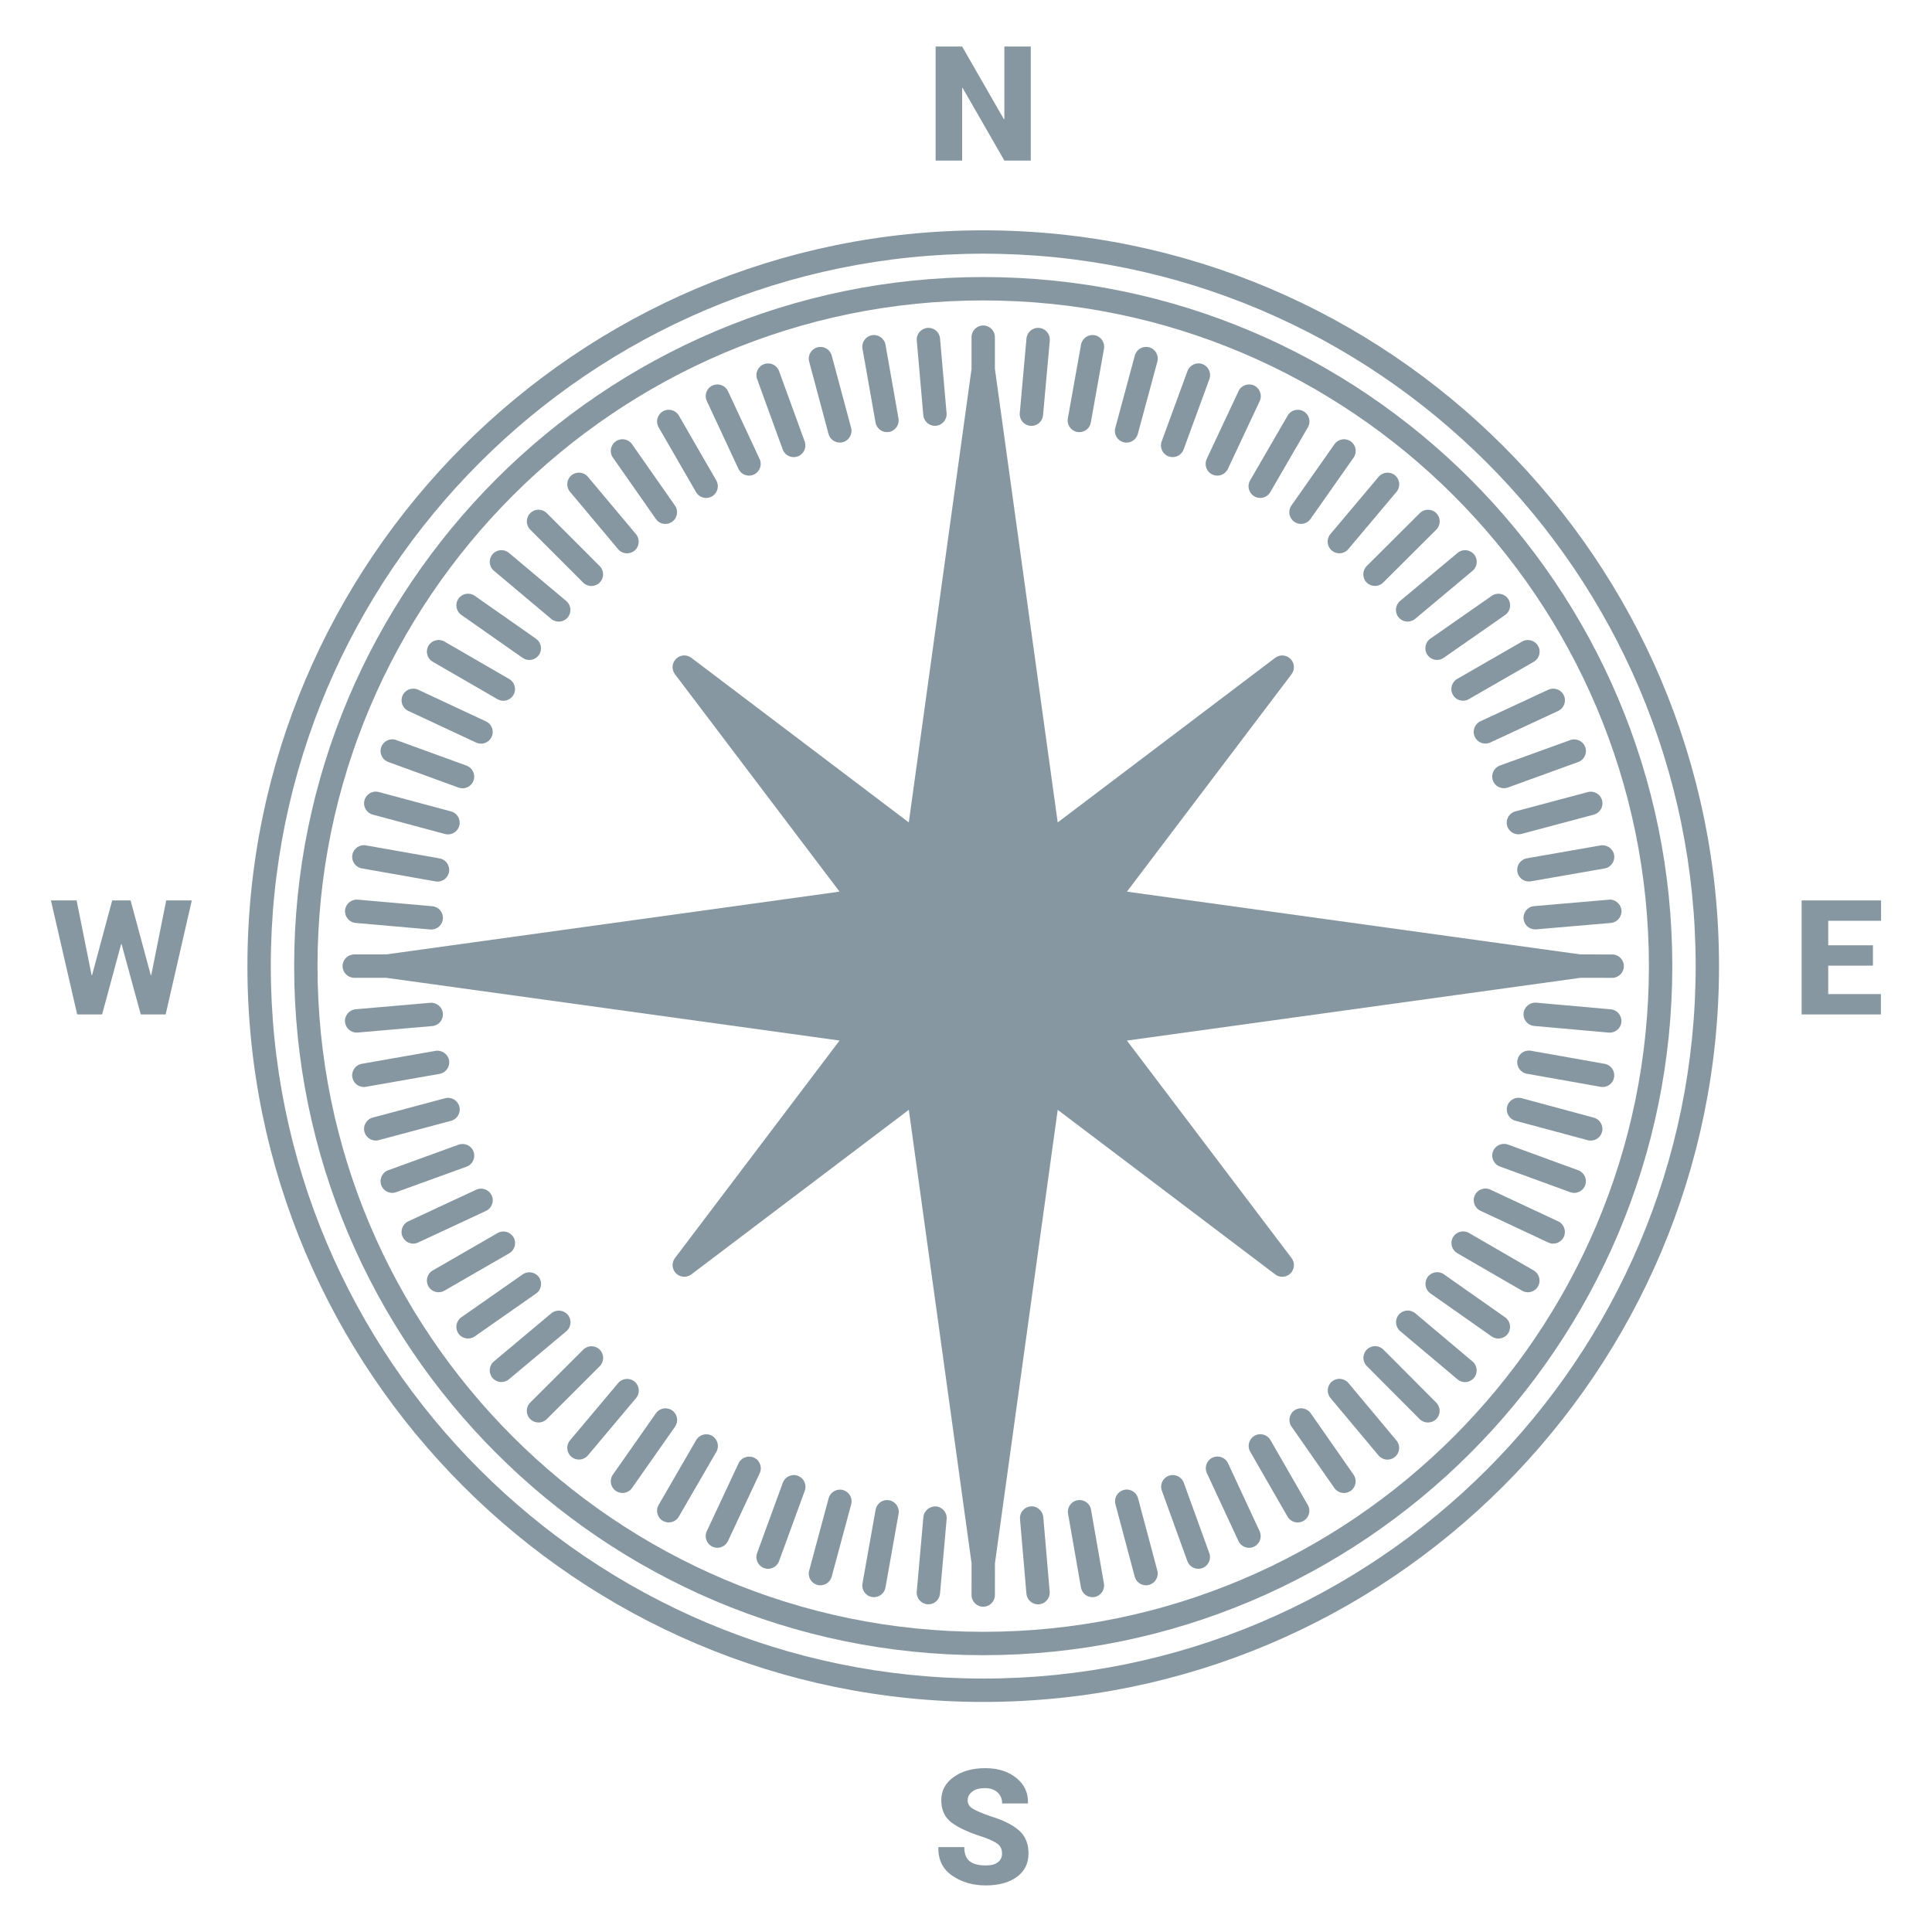 <?xml version="1.0" encoding="utf-8"?>
<!-- Generator: Adobe Illustrator 16.0.0, SVG Export Plug-In . SVG Version: 6.00 Build 0)  -->
<!DOCTYPE svg PUBLIC "-//W3C//DTD SVG 1.1//EN" "http://www.w3.org/Graphics/SVG/1.1/DTD/svg11.dtd">
<svg version="1.1" id="Layer_1" xmlns="http://www.w3.org/2000/svg" xmlns:xlink="http://www.w3.org/1999/xlink" x="0px" y="0px"
	 width="110px" height="110px" viewBox="0 0 110 110" enable-background="new 0 0 110 110" xml:space="preserve">
<g>
	<polygon fill="#8697a1" points="54.78,5.013 54.807,5.005 57.184,9.142 58.688,9.142 58.688,2.65 57.184,2.65 57.184,6.779 
		57.157,6.787 54.78,2.65 53.27,2.65 53.27,9.142 54.78,9.142 	"/>
	<path fill="#8697a1" d="M56.334,103.39c-0.479-0.173-0.805-0.315-0.979-0.431c-0.172-0.112-0.26-0.267-0.26-0.457
		c0-0.195,0.086-0.36,0.26-0.494c0.171-0.135,0.41-0.2,0.713-0.2c0.309,0,0.55,0.081,0.726,0.242
		c0.176,0.164,0.264,0.372,0.264,0.632h1.462l0.01-0.027c0.015-0.582-0.208-1.059-0.667-1.429c-0.459-0.369-1.049-0.554-1.767-0.554
		c-0.727,0-1.324,0.166-1.796,0.504c-0.471,0.334-0.706,0.775-0.706,1.318c0,0.56,0.196,0.987,0.591,1.281
		c0.396,0.297,1.005,0.572,1.825,0.831c0.392,0.141,0.665,0.272,0.815,0.397c0.152,0.124,0.227,0.301,0.227,0.53
		c0,0.203-0.074,0.365-0.229,0.489c-0.153,0.126-0.385,0.189-0.697,0.189c-0.409,0-0.717-0.081-0.92-0.242
		c-0.201-0.16-0.303-0.427-0.303-0.802h-1.467l-0.009,0.026c-0.014,0.694,0.247,1.229,0.785,1.598
		c0.537,0.37,1.176,0.557,1.913,0.557c0.734,0,1.323-0.16,1.768-0.484c0.445-0.322,0.666-0.77,0.666-1.338
		c0-0.563-0.186-1.005-0.559-1.325C57.626,103.88,57.07,103.61,56.334,103.39"/>
	<polygon fill="#8697a1" points="107.1,52.426 107.1,51.267 102.578,51.267 102.578,57.757 107.09,57.757 107.09,56.599 
		104.091,56.599 104.091,54.98 106.637,54.98 106.637,53.821 104.091,53.821 104.091,52.426 	"/>
	<polygon fill="#8697a1" points="8.611,55.523 8.585,55.523 7.435,51.267 6.388,51.267 5.241,55.523 5.215,55.523 4.362,51.267 
		2.9,51.267 4.394,57.757 5.813,57.757 6.896,53.755 6.922,53.755 8.014,57.757 9.432,57.757 10.92,51.267 9.464,51.267 	"/>
	<path fill="#8697a1" d="M55.981,95.57c-22.367,0-40.563-18.197-40.563-40.563c0-22.367,18.196-40.563,40.563-40.563
		c22.366,0,40.563,18.195,40.563,40.563C96.545,77.373,78.348,95.57,55.981,95.57 M55.981,13.114
		c-23.102,0-41.894,18.792-41.894,41.893c0,23.1,18.792,41.894,41.894,41.894c23.099,0,41.893-18.794,41.893-41.894
		C97.874,31.906,79.08,13.114,55.981,13.114"/>
	<path fill="#8697a1" d="M55.981,92.909c-20.9,0-37.903-17.002-37.903-37.902c0-20.899,17.003-37.902,37.903-37.902
		c20.899,0,37.901,17.003,37.901,37.902C93.883,75.907,76.881,92.909,55.981,92.909 M55.981,15.774
		c-21.634,0-39.233,17.601-39.233,39.232c0,21.633,17.6,39.233,39.233,39.233S95.214,76.64,95.214,55.007
		C95.214,33.375,77.615,15.774,55.981,15.774"/>
	<path fill="#8697a1" d="M53.23,24.245c0.02,0,0.038,0,0.06-0.003c0.364-0.032,0.636-0.355,0.604-0.722l-0.372-4.245
		c-0.03-0.366-0.339-0.635-0.72-0.605c-0.366,0.032-0.638,0.355-0.604,0.721l0.371,4.247C52.599,23.982,52.889,24.245,53.23,24.245"
		/>
	<path fill="#8697a1" d="M50.501,24.604c0.038,0,0.078-0.003,0.117-0.011c0.36-0.063,0.603-0.409,0.538-0.77l-0.74-4.198
		c-0.063-0.362-0.416-0.604-0.77-0.539c-0.362,0.063-0.604,0.408-0.539,0.77l0.741,4.197C49.904,24.375,50.186,24.604,50.501,24.604
		"/>
	<path fill="#8697a1" d="M47.172,24.705c0.08,0.297,0.351,0.494,0.645,0.494c0.056,0,0.113-0.008,0.17-0.022
		c0.356-0.097,0.567-0.459,0.472-0.814l-1.104-4.118c-0.095-0.355-0.46-0.565-0.813-0.47c-0.356,0.095-0.567,0.461-0.472,0.813
		L47.172,24.705z"/>
	<path fill="#8697a1" d="M44.564,25.589c0.099,0.27,0.354,0.438,0.626,0.438c0.075,0,0.152-0.015,0.228-0.04
		c0.346-0.126,0.523-0.509,0.397-0.852l-1.458-4.005c-0.126-0.346-0.502-0.523-0.853-0.397c-0.346,0.124-0.523,0.507-0.397,0.85
		L44.564,25.589z"/>
	<path fill="#8697a1" d="M42.044,26.695c0.114,0.242,0.352,0.385,0.604,0.385c0.094,0,0.188-0.02,0.279-0.063
		c0.333-0.156,0.478-0.551,0.322-0.884l-1.801-3.862c-0.155-0.333-0.551-0.474-0.883-0.32c-0.333,0.154-0.478,0.549-0.322,0.882
		L42.044,26.695z"/>
	<path fill="#8697a1" d="M39.629,28.018c0.123,0.214,0.347,0.334,0.575,0.334c0.113,0,0.228-0.03,0.333-0.09
		c0.318-0.185,0.428-0.591,0.245-0.909l-2.129-3.691c-0.185-0.317-0.592-0.428-0.909-0.243c-0.318,0.184-0.427,0.592-0.245,0.909
		L39.629,28.018z"/>
	<path fill="#8697a1" d="M37.34,29.546c0.129,0.185,0.335,0.283,0.544,0.283c0.134,0,0.266-0.039,0.382-0.12
		c0.3-0.21,0.374-0.625,0.163-0.926l-2.443-3.491c-0.209-0.302-0.625-0.375-0.927-0.164c-0.299,0.21-0.375,0.626-0.162,0.926
		L37.34,29.546z"/>
	<path fill="#8697a1" d="M35.191,31.266c0.131,0.158,0.319,0.239,0.511,0.239c0.15,0,0.302-0.053,0.427-0.155
		c0.281-0.236,0.317-0.655,0.081-0.937l-2.738-3.266c-0.235-0.282-0.656-0.318-0.936-0.083c-0.283,0.237-0.319,0.656-0.081,0.937
		L35.191,31.266z"/>
	<path fill="#8697a1" d="M33.202,33.17c0.129,0.13,0.299,0.194,0.47,0.194s0.341-0.064,0.47-0.194c0.261-0.26,0.261-0.682,0-0.94
		l-3.012-3.014c-0.26-0.261-0.681-0.261-0.939,0c-0.26,0.258-0.26,0.68,0,0.94L33.202,33.17z"/>
	<path fill="#8697a1" d="M31.385,35.238c0.125,0.104,0.276,0.154,0.427,0.154c0.19,0,0.378-0.08,0.51-0.237
		c0.237-0.28,0.2-0.7-0.082-0.936l-3.263-2.74c-0.282-0.237-0.702-0.2-0.936,0.081c-0.236,0.283-0.201,0.7,0.081,0.938
		L31.385,35.238z"/>
	<path fill="#8697a1" d="M29.755,37.456c0.116,0.081,0.248,0.12,0.383,0.12c0.208,0,0.414-0.099,0.544-0.283
		c0.211-0.3,0.138-0.716-0.164-0.926l-3.488-2.444c-0.3-0.21-0.715-0.139-0.926,0.162c-0.212,0.301-0.138,0.717,0.163,0.927
		L29.755,37.456z"/>
	<path fill="#8697a1" d="M24.638,37.677l3.688,2.133c0.104,0.059,0.219,0.089,0.332,0.089c0.229,0,0.452-0.118,0.576-0.333
		c0.184-0.316,0.075-0.725-0.244-0.907l-3.688-2.133c-0.313-0.182-0.724-0.075-0.908,0.242
		C24.211,37.086,24.319,37.492,24.638,37.677"/>
	<path fill="#8697a1" d="M23.245,40.475l3.861,1.803c0.092,0.042,0.188,0.063,0.282,0.063c0.249,0,0.488-0.144,0.603-0.384
		c0.155-0.334,0.012-0.729-0.321-0.883l-3.861-1.804c-0.333-0.154-0.729-0.014-0.885,0.323
		C22.77,39.924,22.912,40.319,23.245,40.475"/>
	<path fill="#8697a1" d="M22.104,43.383l4.003,1.459c0.075,0.025,0.152,0.041,0.228,0.041c0.271,0,0.526-0.168,0.625-0.438
		c0.126-0.346-0.053-0.728-0.398-0.854l-4.002-1.456c-0.343-0.128-0.727,0.053-0.853,0.396
		C21.581,42.876,21.759,43.257,22.104,43.383"/>
	<path fill="#8697a1" d="M21.22,46.38l4.115,1.105c0.059,0.015,0.115,0.022,0.173,0.022c0.294,0,0.563-0.196,0.643-0.494
		c0.095-0.354-0.115-0.718-0.47-0.814l-4.115-1.104c-0.359-0.096-0.719,0.115-0.815,0.471C20.655,45.921,20.865,46.285,21.22,46.38"
		/>
	<path fill="#8697a1" d="M20.601,49.442l4.195,0.741c0.039,0.008,0.078,0.012,0.117,0.012c0.315,0,0.597-0.228,0.653-0.551
		c0.063-0.362-0.177-0.706-0.539-0.771l-4.194-0.741c-0.358-0.065-0.708,0.177-0.771,0.54C19.999,49.033,20.238,49.38,20.601,49.442
		"/>
	<path fill="#8697a1" d="M20.25,52.548l4.244,0.373c0.02,0.001,0.041,0.003,0.06,0.003c0.341,0,0.631-0.261,0.662-0.607
		c0.032-0.367-0.238-0.688-0.604-0.72l-4.245-0.375c-0.355-0.032-0.69,0.239-0.721,0.605C19.614,52.191,19.883,52.515,20.25,52.548"
		/>
	<path fill="#8697a1" d="M20.365,58.789l4.246-0.369c0.366-0.031,0.639-0.354,0.604-0.721c-0.03-0.365-0.359-0.634-0.719-0.604
		l-4.245,0.368c-0.367,0.032-0.64,0.354-0.607,0.721c0.031,0.346,0.321,0.607,0.662,0.607C20.327,58.792,20.346,58.79,20.365,58.789
		"/>
	<path fill="#8697a1" d="M25.029,61.141c0.361-0.063,0.603-0.408,0.539-0.77c-0.063-0.361-0.424-0.6-0.769-0.54l-4.2,0.738
		c-0.361,0.064-0.602,0.408-0.537,0.771c0.055,0.322,0.336,0.549,0.652,0.549c0.038,0,0.079-0.003,0.117-0.01L25.029,61.141z"/>
	<path fill="#8697a1" d="M26.153,63.002c-0.096-0.354-0.452-0.568-0.814-0.473l-4.117,1.102c-0.355,0.096-0.566,0.46-0.473,0.814
		c0.082,0.298,0.35,0.493,0.644,0.493c0.056,0,0.114-0.006,0.171-0.024l4.118-1.099C26.036,63.721,26.248,63.356,26.153,63.002"/>
	<path fill="#8697a1" d="M26.962,65.57c-0.124-0.346-0.508-0.522-0.853-0.397l-4.006,1.456c-0.343,0.124-0.521,0.507-0.396,0.851
		c0.097,0.27,0.354,0.438,0.623,0.438c0.076,0,0.152-0.012,0.228-0.04l4.006-1.453C26.91,66.298,27.088,65.916,26.962,65.57"/>
	<path fill="#8697a1" d="M27.993,68.06c-0.155-0.333-0.55-0.477-0.883-0.322l-3.864,1.799c-0.332,0.154-0.478,0.552-0.321,0.883
		c0.112,0.243,0.353,0.386,0.602,0.386c0.096,0,0.189-0.021,0.281-0.063l3.863-1.799C28.004,68.787,28.15,68.393,27.993,68.06"/>
	<path fill="#8697a1" d="M29.239,70.449c-0.185-0.319-0.591-0.429-0.909-0.244l-3.692,2.13c-0.318,0.182-0.427,0.589-0.244,0.907
		c0.122,0.213,0.347,0.333,0.576,0.333c0.113,0,0.228-0.028,0.333-0.089l3.692-2.13C29.313,71.174,29.422,70.768,29.239,70.449"/>
	<path fill="#8697a1" d="M30.688,72.722c-0.212-0.303-0.629-0.373-0.927-0.165L26.267,75c-0.301,0.212-0.375,0.624-0.164,0.927
		c0.131,0.185,0.336,0.282,0.546,0.282c0.132,0,0.265-0.037,0.381-0.12l3.494-2.441C30.824,73.438,30.897,73.021,30.688,72.722"/>
	<path fill="#8697a1" d="M32.327,74.859c-0.237-0.282-0.656-0.319-0.938-0.084l-3.268,2.738c-0.282,0.236-0.317,0.654-0.082,0.938
		c0.132,0.156,0.319,0.235,0.509,0.235c0.151,0,0.304-0.049,0.428-0.154l3.269-2.737C32.526,75.562,32.563,75.14,32.327,74.859"/>
	<path fill="#8697a1" d="M34.147,76.845c-0.26-0.261-0.681-0.259-0.94-0.001l-3.018,3.012c-0.26,0.26-0.26,0.681,0,0.94
		c0.131,0.131,0.301,0.196,0.47,0.196c0.171,0,0.341-0.065,0.472-0.194l3.017-3.013C34.407,77.526,34.407,77.104,34.147,76.845"/>
	<path fill="#8697a1" d="M36.133,78.664c-0.28-0.235-0.701-0.2-0.937,0.081l-2.743,3.263c-0.236,0.283-0.2,0.702,0.083,0.939
		c0.124,0.104,0.275,0.154,0.427,0.154c0.188,0,0.378-0.08,0.509-0.235l2.743-3.265C36.451,79.32,36.416,78.901,36.133,78.664"/>
	<path fill="#8697a1" d="M38.271,80.304c-0.298-0.21-0.716-0.14-0.927,0.164l-2.448,3.49c-0.212,0.3-0.139,0.715,0.163,0.925
		c0.115,0.081,0.248,0.12,0.381,0.12c0.21,0,0.416-0.099,0.545-0.283l2.448-3.489C38.646,80.93,38.572,80.516,38.271,80.304"/>
	<path fill="#8697a1" d="M40.543,81.751c-0.313-0.185-0.724-0.076-0.907,0.243l-2.136,3.69c-0.185,0.317-0.075,0.725,0.242,0.908
		c0.105,0.061,0.219,0.089,0.332,0.089c0.229,0,0.453-0.117,0.576-0.331l2.135-3.688C40.97,82.343,40.86,81.936,40.543,81.751"/>
	<path fill="#8697a1" d="M42.934,82.995c-0.331-0.153-0.728-0.013-0.884,0.32l-1.807,3.862c-0.157,0.333-0.013,0.729,0.32,0.884
		c0.091,0.044,0.188,0.063,0.281,0.063c0.249,0,0.49-0.142,0.604-0.385l1.806-3.86C43.41,83.547,43.268,83.15,42.934,82.995"/>
	<path fill="#8697a1" d="M45.424,84.025c-0.344-0.126-0.728,0.053-0.854,0.396l-1.464,4.005c-0.126,0.346,0.053,0.728,0.396,0.854
		c0.076,0.029,0.154,0.041,0.229,0.041c0.271,0,0.526-0.167,0.625-0.437l1.464-4.004C45.946,84.534,45.768,84.151,45.424,84.025"/>
	<path fill="#8697a1" d="M47.993,84.835c-0.351-0.093-0.721,0.116-0.814,0.47l-1.108,4.117c-0.097,0.354,0.113,0.721,0.468,0.816
		c0.057,0.015,0.115,0.022,0.173,0.022c0.293,0,0.562-0.196,0.642-0.493l1.109-4.116C48.559,85.296,48.348,84.932,47.993,84.835"/>
	<path fill="#8697a1" d="M50.625,85.419c-0.365-0.067-0.708,0.176-0.771,0.537l-0.748,4.199c-0.064,0.36,0.177,0.707,0.537,0.77
		c0.042,0.008,0.081,0.011,0.119,0.011c0.316,0,0.596-0.225,0.653-0.549l0.747-4.197C51.227,85.828,50.985,85.483,50.625,85.419"/>
	<path fill="#8697a1" d="M53.295,85.77c-0.347-0.029-0.687,0.237-0.721,0.604l-0.378,4.246c-0.033,0.366,0.236,0.688,0.604,0.721
		c0.019,0.003,0.038,0.003,0.06,0.003c0.339,0,0.63-0.261,0.66-0.606l0.378-4.246C53.931,86.125,53.662,85.803,53.295,85.77"/>
	<path fill="#8697a1" d="M58.679,85.769c-0.366,0.031-0.636,0.354-0.604,0.721l0.365,4.247c0.029,0.345,0.32,0.607,0.66,0.607
		c0.021,0,0.038-0.002,0.059-0.003c0.367-0.03,0.636-0.353,0.605-0.719l-0.364-4.248C59.365,86.008,59.024,85.725,58.679,85.769"/>
	<path fill="#8697a1" d="M61.352,85.416c-0.363,0.064-0.604,0.408-0.541,0.77l0.734,4.199c0.055,0.324,0.336,0.551,0.652,0.551
		c0.039,0,0.076-0.003,0.115-0.009c0.363-0.064,0.605-0.408,0.541-0.77l-0.734-4.2C62.057,85.593,61.707,85.353,61.352,85.416"/>
	<path fill="#8697a1" d="M64.795,85.304c-0.094-0.353-0.453-0.569-0.815-0.472c-0.354,0.095-0.567,0.459-0.472,0.814l1.098,4.121
		c0.079,0.297,0.349,0.493,0.643,0.493c0.057,0,0.113-0.008,0.171-0.024c0.354-0.093,0.567-0.457,0.474-0.813L64.795,85.304z"/>
	<path fill="#8697a1" d="M67.4,84.42c-0.125-0.344-0.508-0.521-0.852-0.399c-0.345,0.126-0.525,0.507-0.396,0.853l1.451,4.009
		c0.098,0.271,0.353,0.439,0.625,0.439c0.074,0,0.152-0.013,0.226-0.04c0.346-0.126,0.524-0.507,0.399-0.853L67.4,84.42z"/>
	<path fill="#8697a1" d="M69.92,83.314c-0.153-0.336-0.549-0.478-0.883-0.324c-0.334,0.156-0.477,0.551-0.322,0.884l1.797,3.866
		c0.111,0.243,0.352,0.386,0.602,0.386c0.096,0,0.191-0.02,0.281-0.062c0.332-0.157,0.477-0.552,0.321-0.885L69.92,83.314z"/>
	<path fill="#8697a1" d="M72.334,81.991c-0.185-0.319-0.594-0.428-0.907-0.244c-0.317,0.183-0.429,0.589-0.245,0.907l2.125,3.696
		c0.125,0.213,0.348,0.333,0.578,0.333c0.111,0,0.227-0.029,0.33-0.089c0.319-0.183,0.429-0.591,0.246-0.907L72.334,81.991z"/>
	<path fill="#8697a1" d="M74.625,80.463c-0.214-0.302-0.629-0.372-0.926-0.163c-0.303,0.21-0.375,0.624-0.165,0.925l2.44,3.497
		c0.129,0.185,0.336,0.283,0.545,0.283c0.133,0,0.265-0.039,0.381-0.118c0.301-0.212,0.375-0.626,0.165-0.928L74.625,80.463z"/>
	<path fill="#8697a1" d="M76.773,78.742c-0.24-0.283-0.656-0.319-0.938-0.084s-0.319,0.656-0.084,0.938l2.734,3.269
		c0.135,0.157,0.322,0.24,0.512,0.24c0.15,0,0.303-0.051,0.428-0.156c0.279-0.235,0.318-0.655,0.082-0.936L76.773,78.742z"/>
	<path fill="#8697a1" d="M78.764,76.839c-0.261-0.261-0.685-0.26-0.941-0.001c-0.261,0.261-0.261,0.681-0.002,0.94l3.008,3.02
		c0.131,0.13,0.304,0.194,0.473,0.194c0.17,0,0.34-0.064,0.469-0.194c0.261-0.259,0.261-0.679,0.002-0.939L78.764,76.839z"/>
	<path fill="#8697a1" d="M80.578,74.771c-0.281-0.235-0.698-0.201-0.938,0.081c-0.235,0.28-0.2,0.7,0.081,0.936l3.261,2.745
		c0.124,0.106,0.276,0.158,0.428,0.158c0.191,0,0.379-0.081,0.511-0.237c0.236-0.28,0.199-0.7-0.082-0.938L80.578,74.771z"/>
	<path fill="#8697a1" d="M82.207,72.552c-0.298-0.21-0.714-0.138-0.926,0.162c-0.211,0.301-0.139,0.716,0.162,0.928l3.486,2.449
		c0.117,0.082,0.251,0.12,0.383,0.12c0.209,0,0.415-0.098,0.544-0.281c0.211-0.301,0.14-0.715-0.161-0.928L82.207,72.552z"/>
	<path fill="#8697a1" d="M87.324,72.336L83.637,70.2c-0.316-0.185-0.725-0.078-0.909,0.243c-0.185,0.316-0.075,0.723,0.242,0.907
		l3.687,2.136c0.106,0.062,0.219,0.09,0.335,0.09c0.229,0,0.452-0.118,0.574-0.331C87.75,72.929,87.641,72.521,87.324,72.336"/>
	<path fill="#8697a1" d="M88.717,69.539l-3.861-1.807c-0.33-0.155-0.729-0.013-0.885,0.32s-0.012,0.729,0.321,0.885l3.86,1.806
		c0.09,0.044,0.188,0.063,0.281,0.063c0.25,0,0.49-0.142,0.604-0.385C89.191,70.091,89.049,69.694,88.717,69.539"/>
	<path fill="#8697a1" d="M89.858,66.631l-4.003-1.465c-0.344-0.124-0.727,0.053-0.854,0.396c-0.125,0.347,0.053,0.729,0.396,0.854
		l4.002,1.461c0.076,0.029,0.154,0.042,0.229,0.042c0.273,0,0.527-0.168,0.626-0.437C90.381,67.139,90.203,66.757,89.858,66.631"/>
	<path fill="#8697a1" d="M90.742,63.634l-4.115-1.11c-0.352-0.093-0.719,0.115-0.814,0.471c-0.096,0.354,0.114,0.719,0.469,0.816
		l4.115,1.106c0.057,0.017,0.115,0.023,0.174,0.023c0.293,0,0.562-0.195,0.641-0.492C91.307,64.094,91.097,63.728,90.742,63.634"/>
	<path fill="#8697a1" d="M91.363,60.57l-4.197-0.744c-0.373-0.063-0.705,0.175-0.771,0.537c-0.064,0.363,0.176,0.707,0.537,0.771
		l4.197,0.745c0.041,0.008,0.078,0.011,0.118,0.011c0.315,0,0.597-0.227,0.653-0.549C91.965,60.98,91.724,60.635,91.363,60.57"/>
	<path fill="#8697a1" d="M91.713,57.466l-4.246-0.378c-0.352-0.031-0.689,0.238-0.722,0.604c-0.032,0.367,0.237,0.689,0.604,0.722
		l4.246,0.378c0.02,0.001,0.039,0.001,0.06,0.001c0.34,0,0.63-0.26,0.661-0.604C92.348,57.821,92.078,57.499,91.713,57.466"/>
	<path fill="#8697a1" d="M91.791,54.343l-1.813-0.003l-25.816-3.573l9.373-12.38c0.201-0.268,0.175-0.638-0.061-0.873
		c-0.232-0.235-0.604-0.263-0.87-0.061l-12.383,9.372l-3.576-25.832v-1.798c0-0.367-0.296-0.664-0.665-0.664
		c-0.367,0-0.665,0.297-0.665,0.664v1.815l-3.572,25.814l-12.382-9.372c-0.266-0.202-0.639-0.175-0.872,0.061
		c-0.235,0.235-0.261,0.605-0.06,0.873l9.372,12.38l-25.825,3.575h-1.806c-0.366,0-0.665,0.295-0.665,0.664
		c0,0.367,0.299,0.666,0.665,0.666h1.809l25.822,3.573L38.43,71.628c-0.201,0.266-0.176,0.638,0.06,0.872
		c0.233,0.233,0.606,0.262,0.872,0.059l12.382-9.37l3.574,25.824l-0.003,1.802c0,0.365,0.297,0.666,0.664,0.666
		c0.368,0,0.666-0.296,0.666-0.663l0.003-1.807l3.574-25.822l12.383,9.37c0.118,0.093,0.259,0.136,0.4,0.136
		c0.171,0,0.341-0.064,0.47-0.194c0.235-0.234,0.262-0.606,0.061-0.872l-9.373-12.383l25.834-3.575l1.792,0.003h0.001
		c0.368,0,0.666-0.298,0.666-0.666C92.455,54.64,92.158,54.343,91.791,54.343"/>
	<path fill="#8697a1" d="M87.35,51.591c-0.367,0.029-0.636,0.353-0.605,0.718c0.029,0.347,0.32,0.607,0.66,0.607
		c0.021,0,0.04,0,0.059-0.003l4.248-0.364c0.365-0.031,0.637-0.354,0.605-0.72s-0.361-0.648-0.721-0.604L87.35,51.591z"/>
	<path fill="#8697a1" d="M86.932,48.869c-0.361,0.063-0.603,0.408-0.539,0.77c0.056,0.324,0.336,0.549,0.653,0.549
		c0.038,0,0.077-0.003,0.116-0.009l4.198-0.733c0.362-0.063,0.604-0.409,0.541-0.77c-0.063-0.362-0.419-0.602-0.77-0.541
		L86.932,48.869z"/>
	<path fill="#8697a1" d="M85.808,47.008c0.081,0.299,0.349,0.494,0.642,0.494c0.058,0,0.116-0.007,0.173-0.021l4.119-1.098
		c0.354-0.095,0.567-0.459,0.474-0.814c-0.096-0.354-0.457-0.567-0.816-0.47l-4.119,1.097
		C85.925,46.288,85.713,46.654,85.808,47.008"/>
	<path fill="#8697a1" d="M84.998,44.44c0.098,0.27,0.354,0.437,0.626,0.437c0.075,0,0.151-0.013,0.226-0.038l4.008-1.453
		c0.346-0.126,0.524-0.507,0.398-0.852c-0.125-0.346-0.512-0.52-0.851-0.397l-4.008,1.45C85.053,43.713,84.873,44.094,84.998,44.44"
		/>
	<path fill="#8697a1" d="M83.967,41.95c0.112,0.243,0.352,0.386,0.603,0.386c0.095,0,0.19-0.02,0.281-0.062l3.866-1.797
		c0.333-0.154,0.477-0.552,0.322-0.884c-0.153-0.334-0.551-0.476-0.883-0.324l-3.866,1.797
		C83.957,41.223,83.813,41.619,83.967,41.95"/>
	<path fill="#8697a1" d="M82.722,39.561c0.123,0.215,0.347,0.335,0.575,0.335c0.115,0,0.229-0.03,0.332-0.09l3.697-2.126
		c0.318-0.183,0.429-0.589,0.244-0.907c-0.184-0.319-0.593-0.429-0.908-0.246l-3.694,2.127
		C82.649,38.836,82.539,39.241,82.722,39.561"/>
	<path fill="#8697a1" d="M81.273,37.288c0.129,0.185,0.336,0.285,0.545,0.285c0.133,0,0.266-0.039,0.381-0.12l3.498-2.438
		c0.301-0.21,0.376-0.626,0.165-0.927c-0.213-0.302-0.628-0.372-0.927-0.164l-3.498,2.439
		C81.137,36.573,81.063,36.988,81.273,37.288"/>
	<path fill="#8697a1" d="M79.633,35.152c0.133,0.156,0.321,0.238,0.512,0.238c0.148,0,0.303-0.051,0.426-0.154l3.271-2.737
		c0.281-0.234,0.318-0.654,0.084-0.936c-0.24-0.284-0.659-0.32-0.938-0.083l-3.271,2.734C79.436,34.45,79.397,34.872,79.633,35.152"
		/>
	<path fill="#8697a1" d="M77.813,33.167c0.131,0.13,0.301,0.194,0.471,0.194c0.171,0,0.34-0.064,0.469-0.193l3.021-3.011
		c0.262-0.259,0.262-0.681,0.002-0.941c-0.259-0.26-0.68-0.26-0.939,0l-3.021,3.011C77.555,32.485,77.555,32.905,77.813,33.167"/>
	<path fill="#8697a1" d="M75.826,31.347c0.124,0.104,0.276,0.156,0.428,0.156c0.191,0,0.377-0.081,0.511-0.235l2.746-3.264
		c0.236-0.28,0.2-0.699-0.08-0.937c-0.281-0.238-0.7-0.2-0.938,0.08l-2.746,3.262C75.51,30.691,75.545,31.11,75.826,31.347"/>
	<path fill="#8697a1" d="M73.689,29.708c0.115,0.081,0.249,0.121,0.383,0.121c0.209,0,0.413-0.101,0.543-0.282l2.452-3.49
		c0.21-0.302,0.14-0.715-0.161-0.927c-0.299-0.212-0.715-0.14-0.926,0.16l-2.453,3.492C73.316,29.081,73.389,29.498,73.689,29.708"
		/>
	<path fill="#8697a1" d="M71.416,28.26c0.106,0.062,0.221,0.091,0.334,0.091c0.229,0,0.453-0.119,0.575-0.33l2.14-3.691
		c0.185-0.318,0.076-0.725-0.242-0.909c-0.316-0.185-0.725-0.076-0.908,0.241l-2.14,3.69C70.991,27.669,71.1,28.077,71.416,28.26"/>
	<path fill="#8697a1" d="M69.026,27.017c0.091,0.044,0.188,0.063,0.282,0.063c0.25,0,0.489-0.142,0.603-0.383l1.812-3.862
		c0.155-0.333,0.01-0.729-0.321-0.885c-0.329-0.154-0.729-0.014-0.885,0.319l-1.812,3.862
		C68.551,26.466,68.693,26.862,69.026,27.017"/>
	<path fill="#8697a1" d="M66.537,25.986c0.075,0.028,0.151,0.04,0.229,0.04c0.271,0,0.525-0.165,0.625-0.437l1.467-4.005
		c0.126-0.346-0.051-0.727-0.396-0.853c-0.339-0.128-0.725,0.051-0.852,0.396l-1.469,4.005
		C66.015,25.479,66.191,25.861,66.537,25.986"/>
	<path fill="#8697a1" d="M63.967,25.178c0.059,0.015,0.116,0.022,0.174,0.022c0.292,0,0.562-0.195,0.641-0.492l1.113-4.118
		c0.096-0.355-0.113-0.72-0.467-0.816c-0.361-0.095-0.721,0.115-0.816,0.47l-1.112,4.119C63.402,24.716,63.611,25.08,63.967,25.178"
		/>
	<path fill="#8697a1" d="M61.336,24.595c0.039,0.007,0.08,0.01,0.119,0.01c0.313,0,0.595-0.225,0.652-0.547l0.75-4.201
		c0.064-0.361-0.176-0.707-0.537-0.771c-0.359-0.064-0.706,0.176-0.771,0.538l-0.751,4.2C60.734,24.185,60.975,24.53,61.336,24.595"
		/>
	<path fill="#8697a1" d="M58.664,24.245c0.021,0.001,0.041,0.003,0.063,0.003c0.34,0,0.629-0.26,0.66-0.606l0.383-4.25
		c0.032-0.366-0.238-0.689-0.604-0.722c-0.373-0.033-0.689,0.235-0.723,0.603l-0.381,4.249
		C58.029,23.888,58.299,24.21,58.664,24.245"/>
</g>
</svg>
